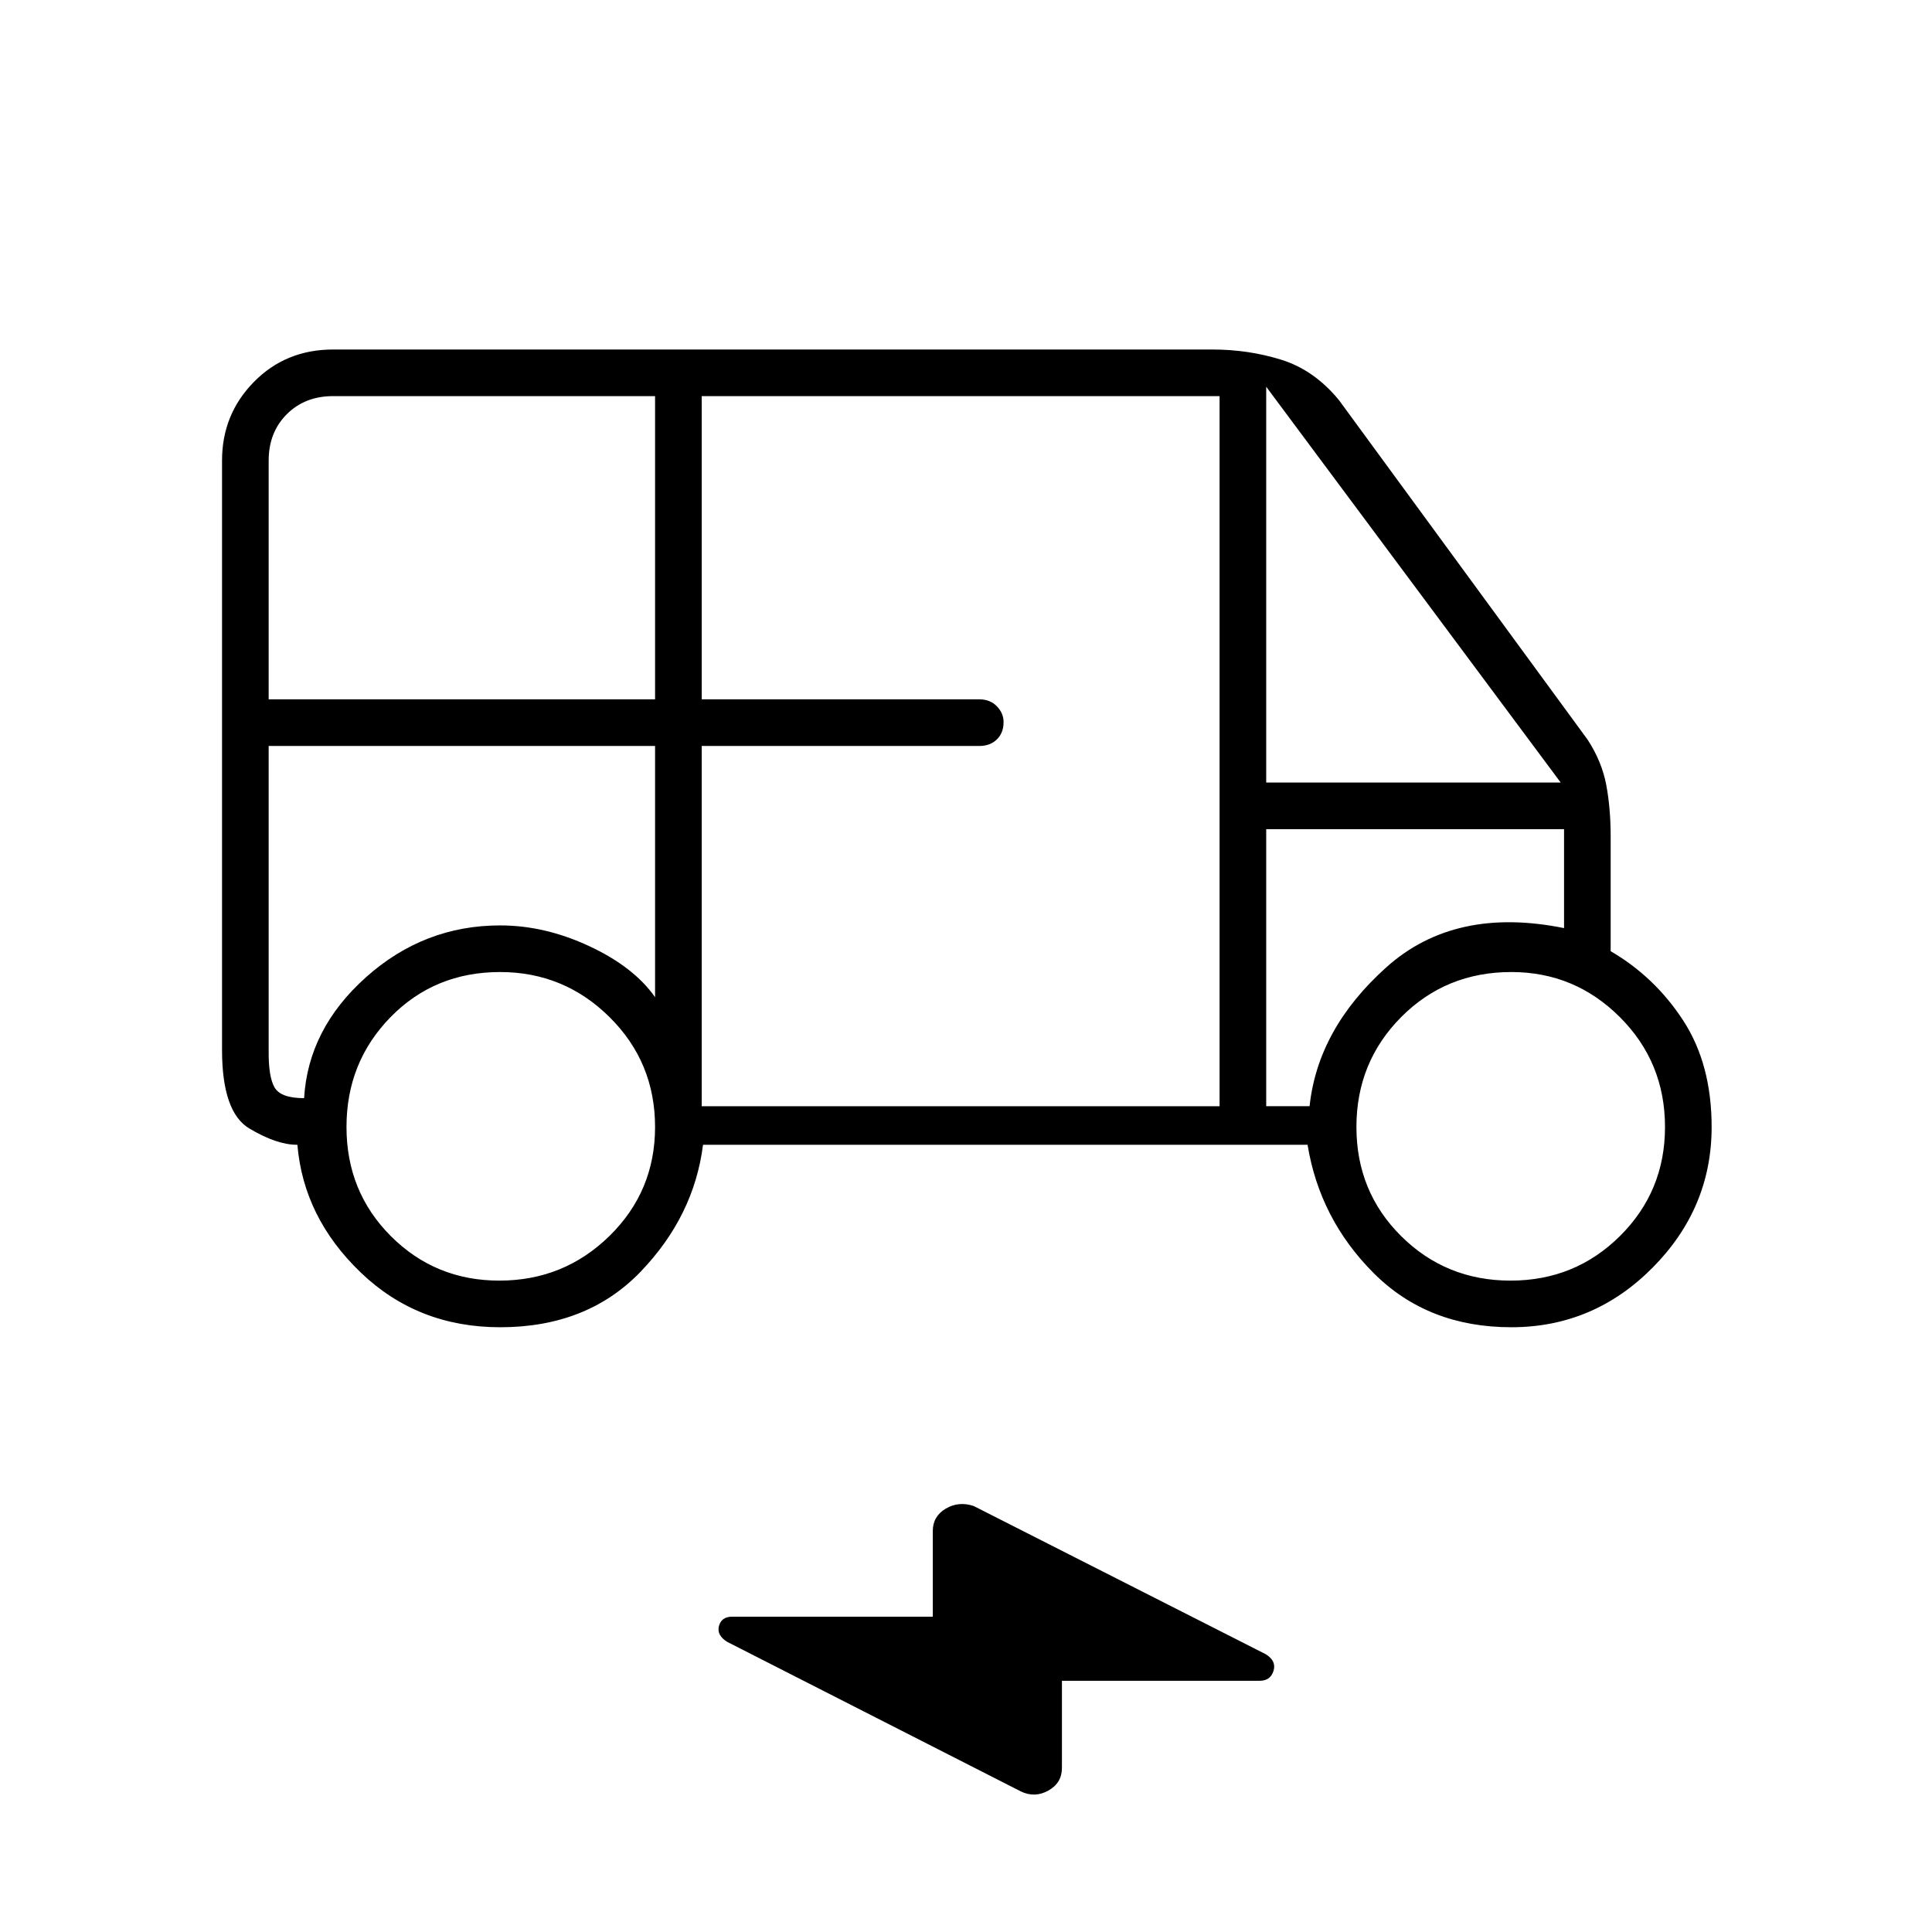 <svg xmlns="http://www.w3.org/2000/svg" height="40" viewBox="0 -960 960 960" width="40"><path d="M248.55-300.5q-41 0-69.36-27.25t-31.42-63.42h-.27q-10.01 0-23.59-8.08t-13.58-39.08v-292.84q0-22.96 15.84-39.06t39.33-16.1h436.95q17.87 0 34.21 5.08t28.67 20.08l123.6 168.78q7.07 10.89 9.24 22.56 2.16 11.67 2.16 25.5v56.97q21.93 12.77 36.05 34.45Q850.5-431.22 850.5-400q0 40.33-29.36 69.92-29.35 29.58-70.15 29.58-41.49 0-68.35-26.83-26.87-26.84-32.92-63.84H349.33q-4.5 35.5-31.03 63.09-26.54 27.58-69.75 27.58Zm-115.05-312h192v-150.67h-160q-14 0-23 9t-9 23v118.67Zm215.17 202.17H606v-352.84H348.67v150.67h138q5.31 0 8.66 3.44 3.34 3.44 3.34 7.86 0 5.37-3.34 8.62-3.35 3.25-8.66 3.25h-138v179Zm280.5-160.84H775.5L629.17-767.83v196.66Zm-381.05 247.5q32.08 0 54.73-22.2Q325.5-368.08 325.5-400q0-32.2-22.62-54.6-22.61-22.4-54.39-22.4-32.49 0-54.41 22.39-21.91 22.4-21.91 54.59 0 32.19 22.07 54.27 22.08 22.08 53.88 22.08Zm502.48 0q32.07 0 54.4-22.2 22.33-22.21 22.33-54.13 0-32.2-22.43-54.6T750.97-477q-32.5 0-54.74 22.39Q674-432.21 674-400.02q0 32.19 22.26 54.27 22.26 22.08 54.34 22.08ZM507.2-69.88l-145.87-74.29q-5.33-3.33-4.07-7.91 1.26-4.59 6.51-4.59h99.73v-42.57q0-7.31 6.43-11.12 6.43-3.81 13.9-1.31L629-138q5.33 3.33 3.8 8.25-1.53 4.92-6.85 4.92h-98.28v43.33q0 7.45-6.75 11.22-6.75 3.78-13.72.4ZM133.5-589.33v151q-.17 13.33 2.92 18.66 3.08 5.34 14.68 5.34 2.07-34.5 30.85-60.17 28.79-25.67 66.55-25.67 22.24 0 44.37 10.34Q315-479.5 325.5-464.5v-124.83h-192Zm495.67 179h21.55q4.11-38.5 38.11-69t88.34-19.5V-548h-148v137.67Zm-495.67-179h192H133.5ZM629.17-548h148-148Z"/></svg>